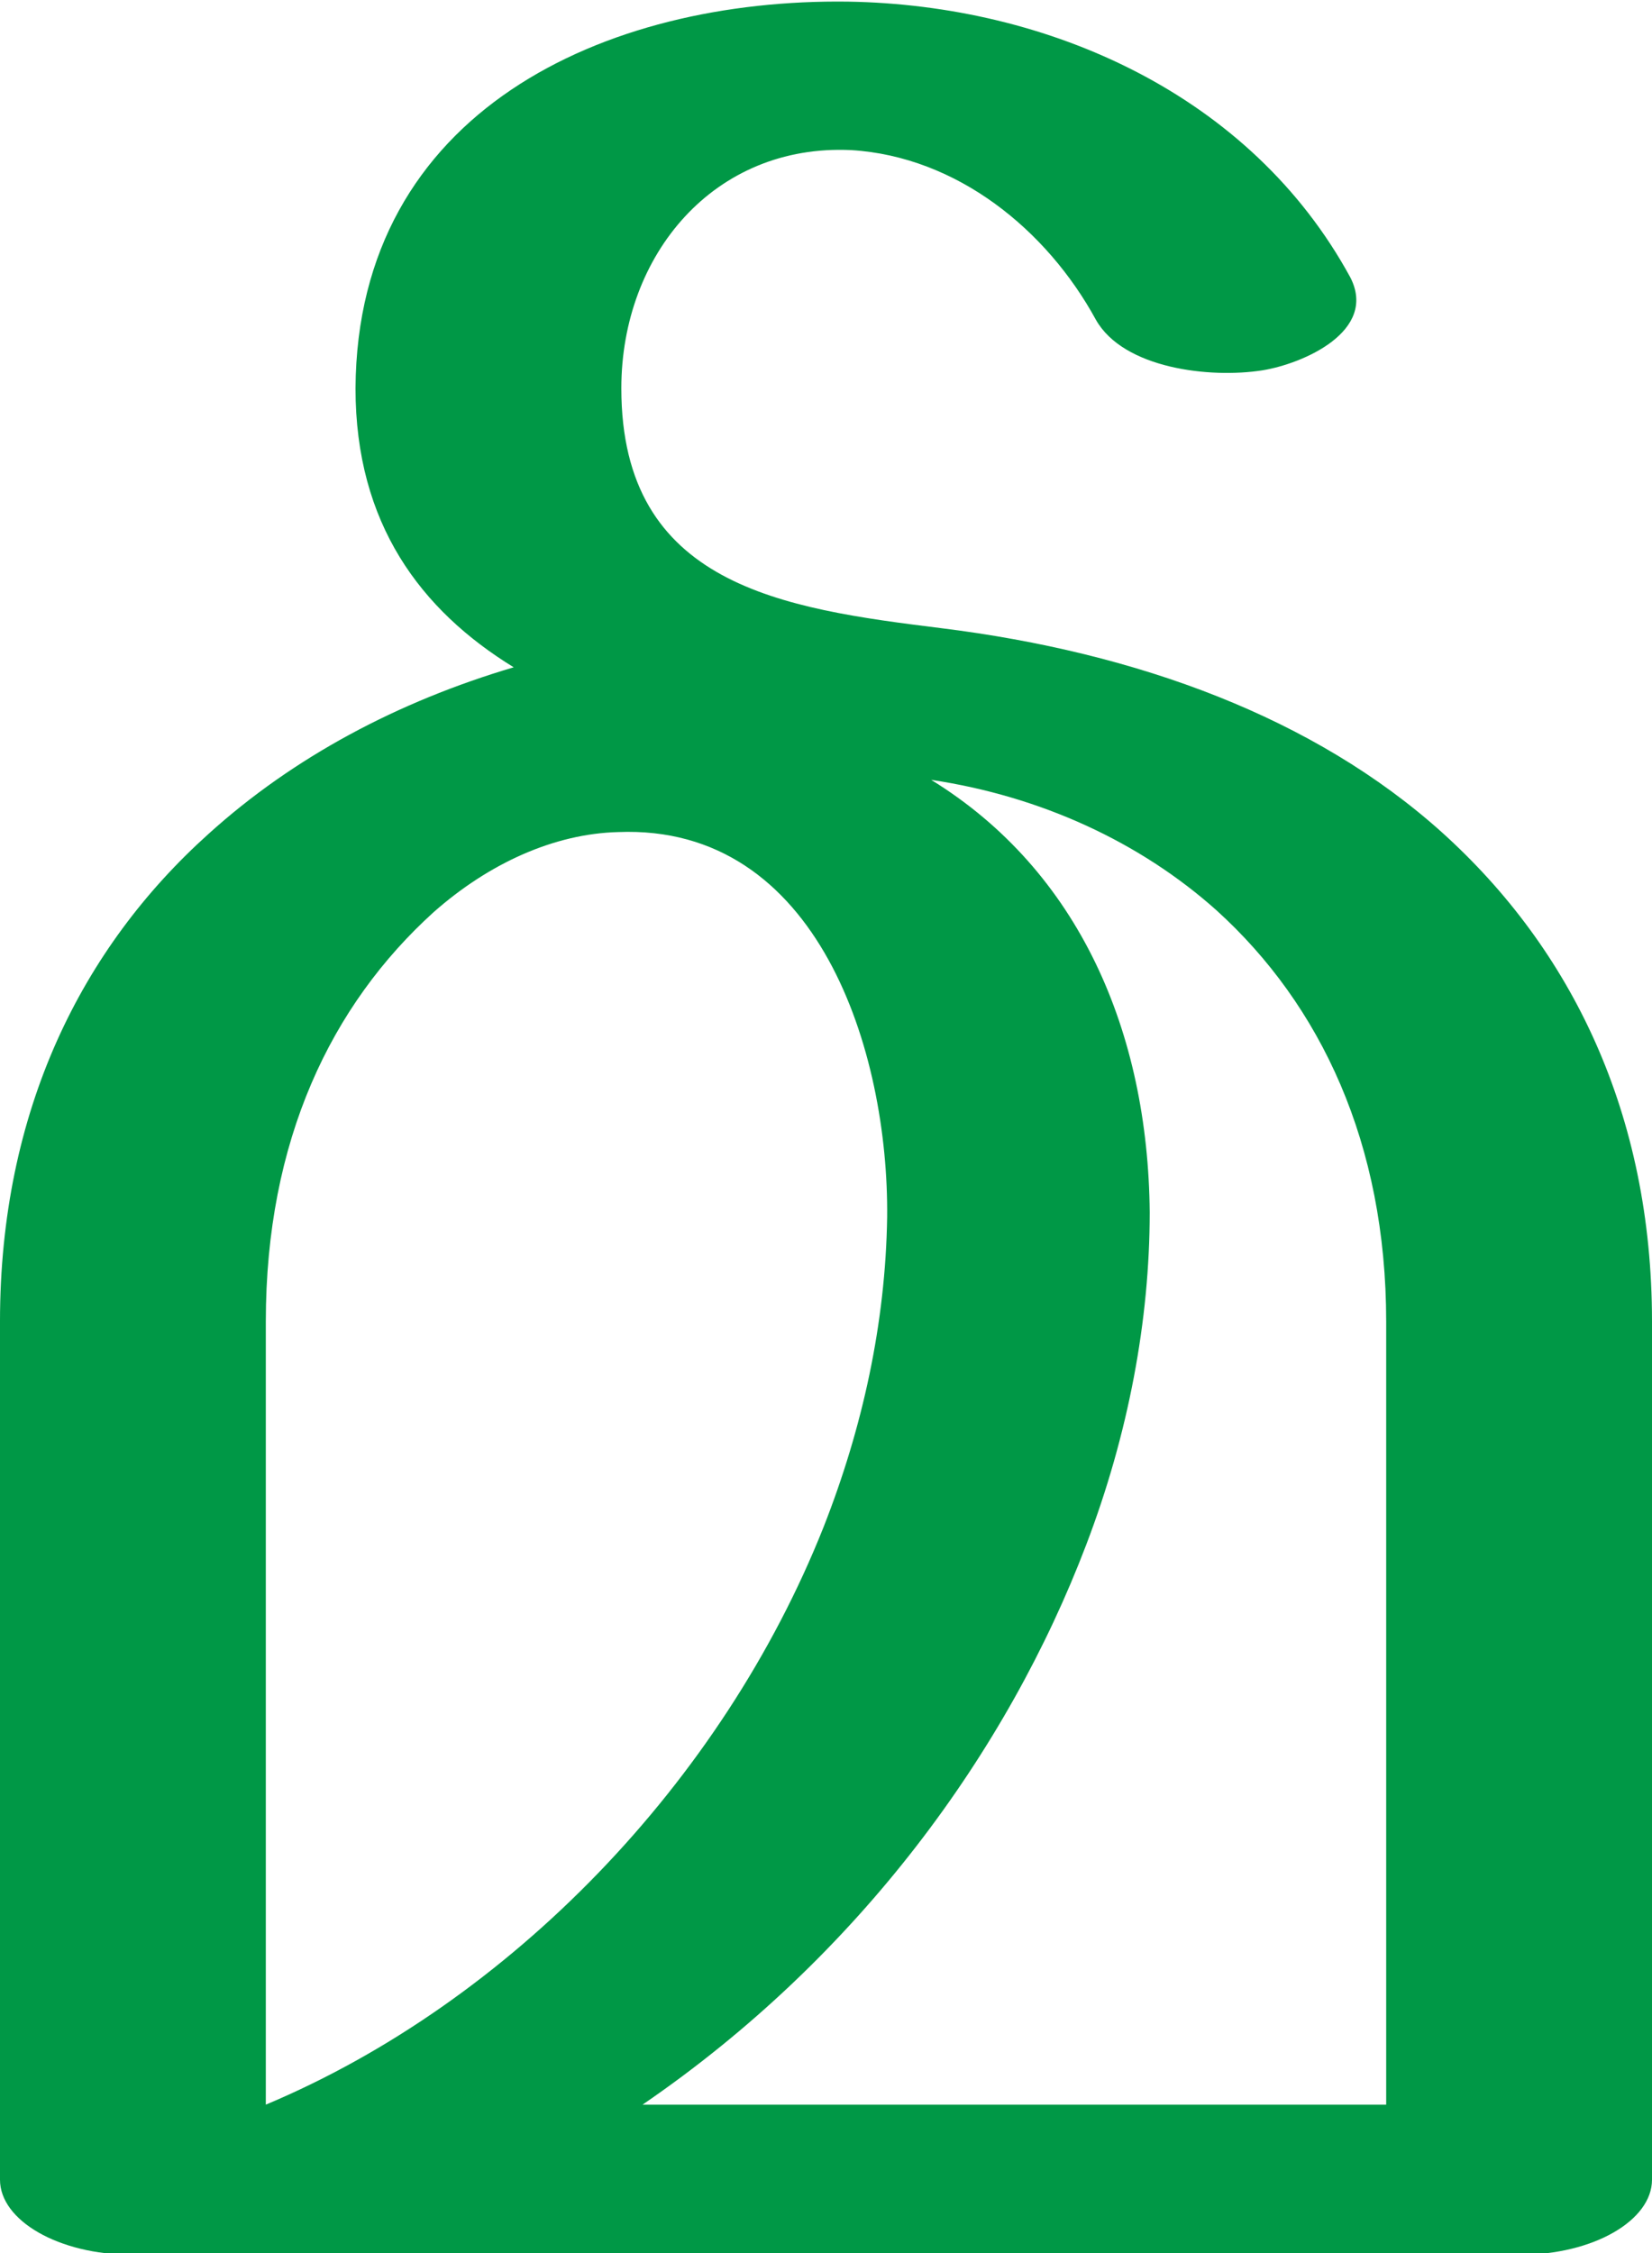 <?xml version="1.0" encoding="UTF-8"?>
<!DOCTYPE svg PUBLIC "-//W3C//DTD SVG 1.1//EN" "http://www.w3.org/Graphics/SVG/1.1/DTD/svg11.dtd">
<!-- Creator: CorelDRAW X8 -->
<svg xmlns="http://www.w3.org/2000/svg" xml:space="preserve" width="1013px" height="1381px" version="1.1" style="shape-rendering:geometricPrecision; text-rendering:geometricPrecision; image-rendering:optimizeQuality; fill-rule:evenodd; clip-rule:evenodd"
viewBox="0 0 1013 1381"
 xmlns:xlink="http://www.w3.org/1999/xlink">
 <defs>
  <style type="text/css">
   <![CDATA[
    .fil0 {fill:#009846;fill-rule:nonzero}
   ]]>
  </style>
 </defs>
 <g id="Layer_x0020_1">
  <path class="fil0" d="M394 1290l456 0 0 -480c0,-109 -40,-194 -104,-252 -47,-42 -108,-70 -175,-80 91,56 133,155 134,265 0,66 -13,136 -39,204 -48,126 -139,252 -272,343zm434 -1120c17,33 -29,53 -54,57 -32,5 -85,-1 -102,-31 -30,-55 -85,-100 -150,-104 -84,-4 -141,64 -141,146 0,121 99,135 196,147 121,15 229,55 307,125 80,72 129,173 129,300l0 526c0,25 -36,46 -81,46l-851 0c-45,0 -81,-21 -81,-46l0 -526c0,-129 50,-229 128,-299 52,-47 116,-81 187,-102 -57,-35 -97,-88 -97,-171 1,-170 153,-239 302,-237 123,2 247,57 308,169zm-562 389c-63,57 -103,140 -103,251l0 480c150,-63 280,-198 342,-354 24,-61 38,-125 39,-190 1,-101 -42,-241 -165,-236 -39,1 -79,19 -113,49z"/>
 </g>
</svg>
